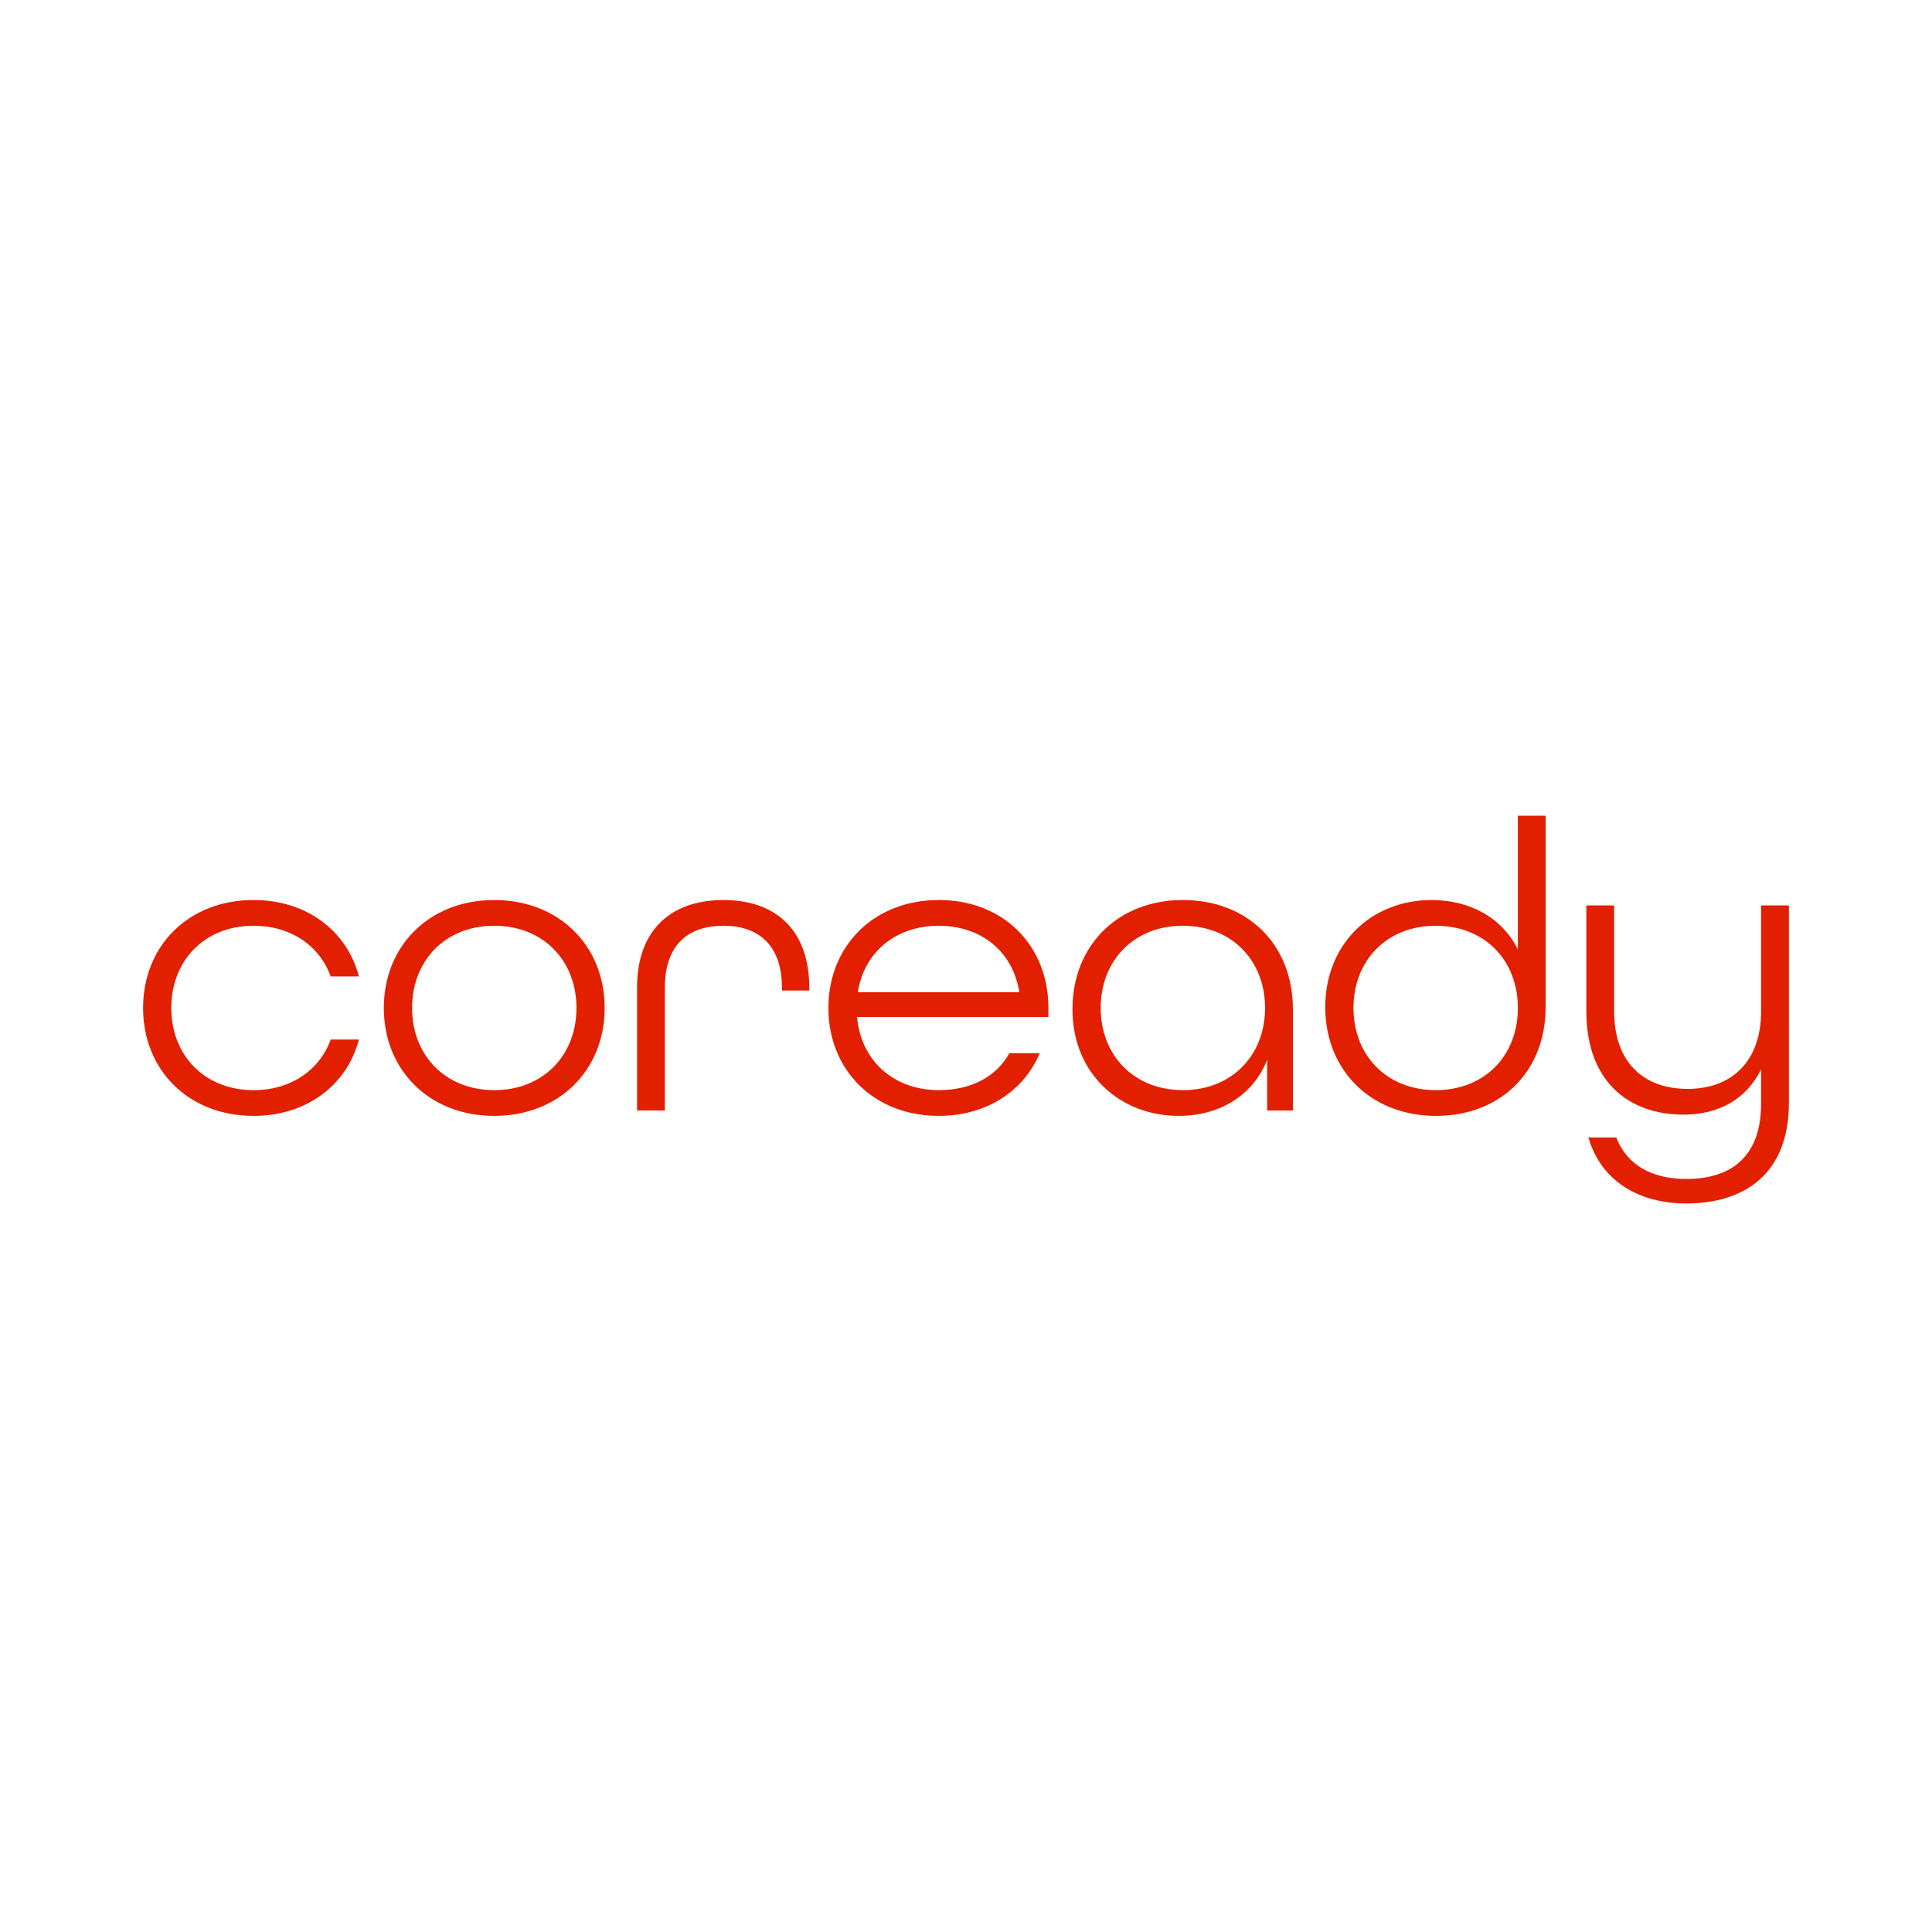 <svg xmlns="http://www.w3.org/2000/svg" width="270" height="270"><path d="M35.43 155.947c7.425 0 13.052-4.293 14.734-10.675h-3.945c-1.566 4.293-5.569 7.078-10.789 7.078-6.845 0-11.49-4.87-11.49-11.488s4.641-11.487 11.485-11.487c5.221 0 9.223 2.785 10.789 7.078h3.945c-1.682-6.382-7.309-10.675-14.734-10.675-9.049 0-15.43 6.382-15.43 15.085s6.386 15.084 15.435 15.084zm33.644 0c9.049 0 15.43-6.382 15.43-15.085s-6.38-15.082-15.43-15.082-15.434 6.38-15.434 15.082 6.385 15.085 15.434 15.085zm0-3.6c-6.845 0-11.485-4.873-11.485-11.487s4.641-11.487 11.485-11.487 11.486 4.875 11.486 11.489-4.641 11.488-11.486 11.488zm19.955 2.843h3.887v-17.171c0-5.976 3.248-8.645 8.179-8.645 4.873 0 8.179 2.669 8.179 8.645v.406h3.828v-.345c0-8.3-4.873-12.3-12.008-12.3s-12.066 4-12.066 12.242zm42.172.754c6.671 0 11.892-3.481 14.1-8.761h-4.235c-1.856 3.307-5.337 5.164-9.861 5.164-6.439 0-10.905-4.235-11.427-10.211h26.741v-1.274c0-8.7-6.265-15.085-15.314-15.085s-15.435 6.383-15.435 15.085 6.381 15.085 15.431 15.085zm-11.312-17.287c.87-5.628 5.337-9.283 11.311-9.283 5.8 0 10.325 3.481 11.253 9.283zm44.84 17.289c5.569 0 10.325-2.727 12.356-7.832v7.078h3.6v-14.156c-.004-9.051-6.327-15.256-15.376-15.256s-15.43 6.321-15.43 15.256c0 9.167 6.787 14.911 14.85 14.911zm.58-3.6c-6.845 0-11.485-4.873-11.485-11.487s4.641-11.487 11.485-11.487 11.485 4.876 11.485 11.49-4.64 11.488-11.485 11.488zm35.385 3.6c8.875 0 15.314-6.034 15.314-15.259V114h-3.887v18.68c-2.146-4.351-6.613-6.9-12.066-6.9-8.411 0-14.85 6.15-14.85 14.969s6.381 15.198 15.489 15.198zm-.058-3.6c-6.845.004-11.486-4.866-11.486-11.484s4.641-11.487 11.49-11.487c6.9 0 11.485 4.873 11.485 11.487s-4.585 11.488-11.485 11.488zm35.036 15.842c8.005 0 14.328-4.061 14.328-14.04v-27.616h-3.886v14.794c0 7.02-4.119 10.849-10.267 10.849-6.207.005-10.268-3.771-10.268-10.849v-14.794h-3.887v14.794c0 9.8 5.917 14.446 13.574 14.446 4.989 0 8.817-2.2 10.847-6.324v4.815c0 7.484-4.293 10.5-10.441 10.5-4.757 0-8.3-1.915-9.8-5.8h-3.89c1.799 6.209 7.193 9.225 13.69 9.225z" fill="#e22000"/></svg>